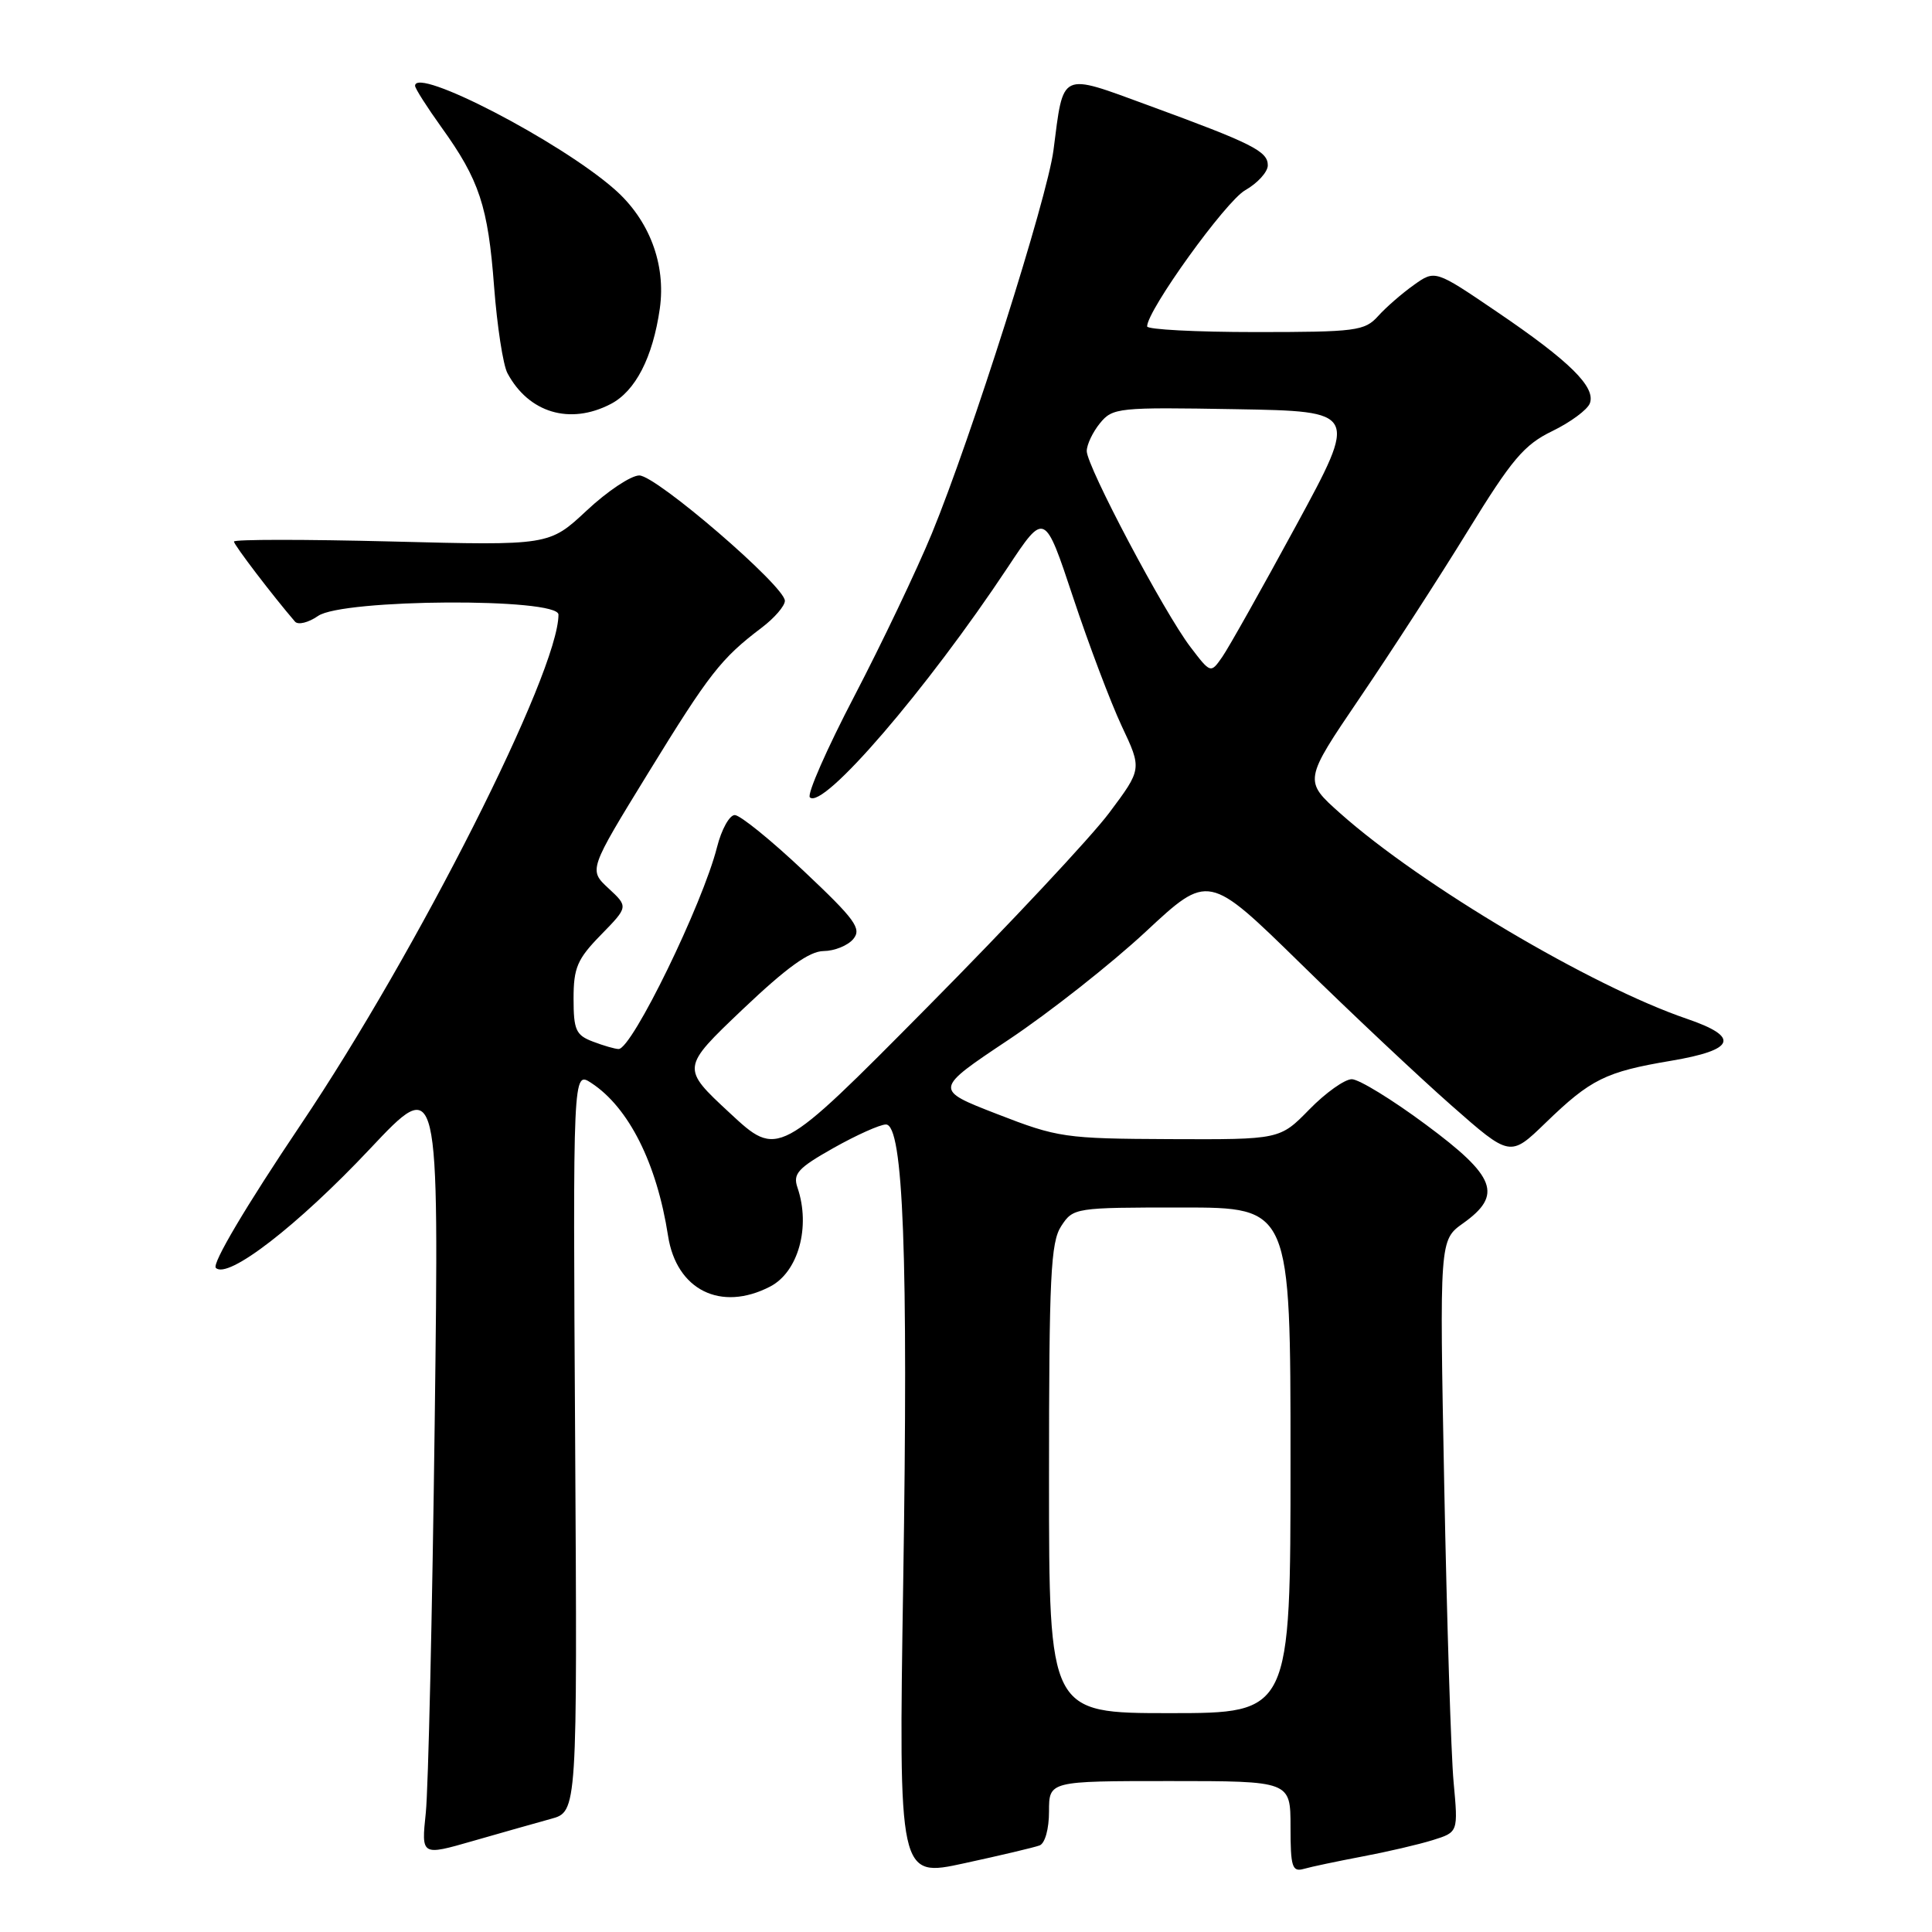 <?xml version="1.0" encoding="UTF-8" standalone="no"?>
<!DOCTYPE svg PUBLIC "-//W3C//DTD SVG 1.1//EN" "http://www.w3.org/Graphics/SVG/1.1/DTD/svg11.dtd" >
<svg xmlns="http://www.w3.org/2000/svg" xmlns:xlink="http://www.w3.org/1999/xlink" version="1.1" viewBox="0 0 256 256">
 <g >
 <path fill="currentColor"
d=" M 137.75 244.53 C 138.47 244.26 139.00 242.34 139.00 240.03 C 139.00 236.00 139.00 236.00 155.00 236.00 C 171.00 236.00 171.00 236.00 171.00 242.07 C 171.00 247.37 171.22 248.07 172.75 247.64 C 173.71 247.36 177.20 246.63 180.50 246.00 C 183.80 245.38 188.01 244.40 189.86 243.82 C 193.22 242.77 193.22 242.77 192.61 236.14 C 192.27 232.49 191.72 214.83 191.37 196.91 C 190.74 164.32 190.74 164.32 193.87 162.09 C 199.15 158.33 198.23 155.90 188.91 149.00 C 184.47 145.70 180.06 143.00 179.12 143.00 C 178.18 143.00 175.65 144.80 173.50 147.00 C 169.59 151.00 169.59 151.00 155.05 150.94 C 141.09 150.88 140.16 150.74 132.13 147.62 C 123.75 144.37 123.75 144.37 133.63 137.78 C 139.06 134.16 147.24 127.71 151.81 123.46 C 160.12 115.72 160.12 115.72 172.31 127.65 C 179.01 134.22 188.01 142.68 192.30 146.46 C 200.10 153.33 200.10 153.33 204.80 148.78 C 210.78 142.99 212.74 142.02 221.41 140.56 C 229.96 139.12 230.60 137.41 223.50 134.99 C 210.88 130.68 188.34 117.33 177.61 107.79 C 172.73 103.45 172.73 103.45 180.18 92.47 C 184.28 86.44 190.72 76.49 194.48 70.37 C 200.33 60.85 201.95 58.93 205.69 57.12 C 208.10 55.95 210.33 54.30 210.66 53.45 C 211.48 51.30 208.00 47.86 198.34 41.31 C 190.16 35.75 190.16 35.75 187.33 37.77 C 185.77 38.88 183.64 40.73 182.60 41.89 C 180.83 43.85 179.67 44.00 166.35 44.00 C 158.46 44.00 152.00 43.66 152.00 43.25 C 152.00 41.13 162.40 26.68 164.99 25.21 C 166.64 24.27 167.99 22.78 167.99 21.91 C 168.00 20.04 165.95 19.01 152.19 13.97 C 140.35 9.63 140.95 9.35 139.59 19.91 C 138.77 26.26 128.70 57.98 123.48 70.68 C 121.48 75.53 116.86 85.22 113.22 92.21 C 109.57 99.20 106.91 105.25 107.31 105.65 C 109.03 107.36 122.81 91.35 133.55 75.15 C 138.42 67.80 138.42 67.80 142.19 79.15 C 144.26 85.39 147.16 93.06 148.63 96.20 C 151.32 101.90 151.32 101.90 146.98 107.70 C 144.60 110.89 133.75 122.48 122.87 133.46 C 103.10 153.43 103.10 153.43 96.68 147.46 C 90.26 141.50 90.26 141.50 98.38 133.77 C 104.23 128.21 107.23 126.04 109.13 126.02 C 110.57 126.01 112.35 125.29 113.07 124.42 C 114.20 123.05 113.32 121.84 106.51 115.42 C 102.19 111.34 98.07 108.00 97.36 108.00 C 96.66 108.00 95.60 109.91 95.01 112.25 C 93.11 119.78 83.75 139.00 81.97 139.00 C 81.51 139.00 79.98 138.56 78.57 138.02 C 76.31 137.17 76.00 136.48 76.00 132.32 C 76.00 128.23 76.49 127.08 79.63 123.87 C 83.26 120.15 83.26 120.15 80.63 117.71 C 78.00 115.27 78.00 115.27 85.91 102.39 C 93.99 89.24 95.54 87.25 100.93 83.17 C 102.62 81.89 104.00 80.29 104.00 79.61 C 104.00 77.68 86.95 63.00 84.71 63.00 C 83.61 63.00 80.47 65.09 77.74 67.65 C 72.77 72.29 72.77 72.29 51.89 71.75 C 40.40 71.46 31.00 71.46 31.00 71.76 C 31.00 72.20 36.14 78.94 39.09 82.37 C 39.50 82.84 40.87 82.50 42.14 81.62 C 45.37 79.35 74.00 79.19 74.00 81.44 C 74.00 89.06 55.35 125.98 39.87 148.99 C 32.60 159.80 28.06 167.46 28.60 168.00 C 30.17 169.57 39.44 162.41 49.02 152.23 C 58.18 142.50 58.18 142.50 57.60 188.50 C 57.28 213.80 56.75 237.07 56.42 240.21 C 55.82 245.91 55.82 245.91 62.66 243.94 C 66.42 242.86 71.08 241.54 73.00 241.01 C 76.50 240.06 76.50 240.06 76.21 190.98 C 75.91 141.90 75.91 141.90 78.35 143.50 C 83.32 146.75 87.03 154.15 88.52 163.75 C 89.63 170.93 95.51 173.86 102.04 170.48 C 105.78 168.55 107.44 162.55 105.67 157.36 C 105.04 155.53 105.72 154.78 110.45 152.11 C 113.49 150.40 116.61 149.00 117.39 149.00 C 119.70 149.00 120.36 166.43 119.68 209.64 C 119.07 248.79 119.07 248.79 127.78 246.89 C 132.58 245.85 137.06 244.79 137.75 244.53 Z  M 80.91 53.54 C 84.20 51.84 86.50 47.37 87.43 40.88 C 88.26 34.99 86.03 29.11 81.42 25.07 C 74.20 18.72 55.00 8.77 55.00 11.37 C 55.00 11.72 56.57 14.18 58.49 16.86 C 63.52 23.85 64.67 27.33 65.47 37.99 C 65.87 43.21 66.66 48.37 67.24 49.45 C 70.05 54.70 75.51 56.34 80.91 53.54 Z  M 139.00 195.96 C 139.00 169.08 139.22 164.60 140.62 162.46 C 142.21 160.03 142.43 160.00 156.62 160.00 C 171.00 160.00 171.00 160.00 171.00 193.50 C 171.00 227.00 171.00 227.00 155.00 227.00 C 139.00 227.00 139.00 227.00 139.00 195.96 Z  M 157.73 85.72 C 154.24 81.14 144.00 61.79 144.00 59.77 C 144.00 58.92 144.79 57.26 145.75 56.08 C 147.43 54.02 148.17 53.95 163.73 54.22 C 179.96 54.50 179.96 54.50 171.73 69.66 C 167.20 78.00 162.81 85.82 161.96 87.04 C 160.42 89.25 160.42 89.25 157.73 85.72 Z "/>
</g>
</svg>